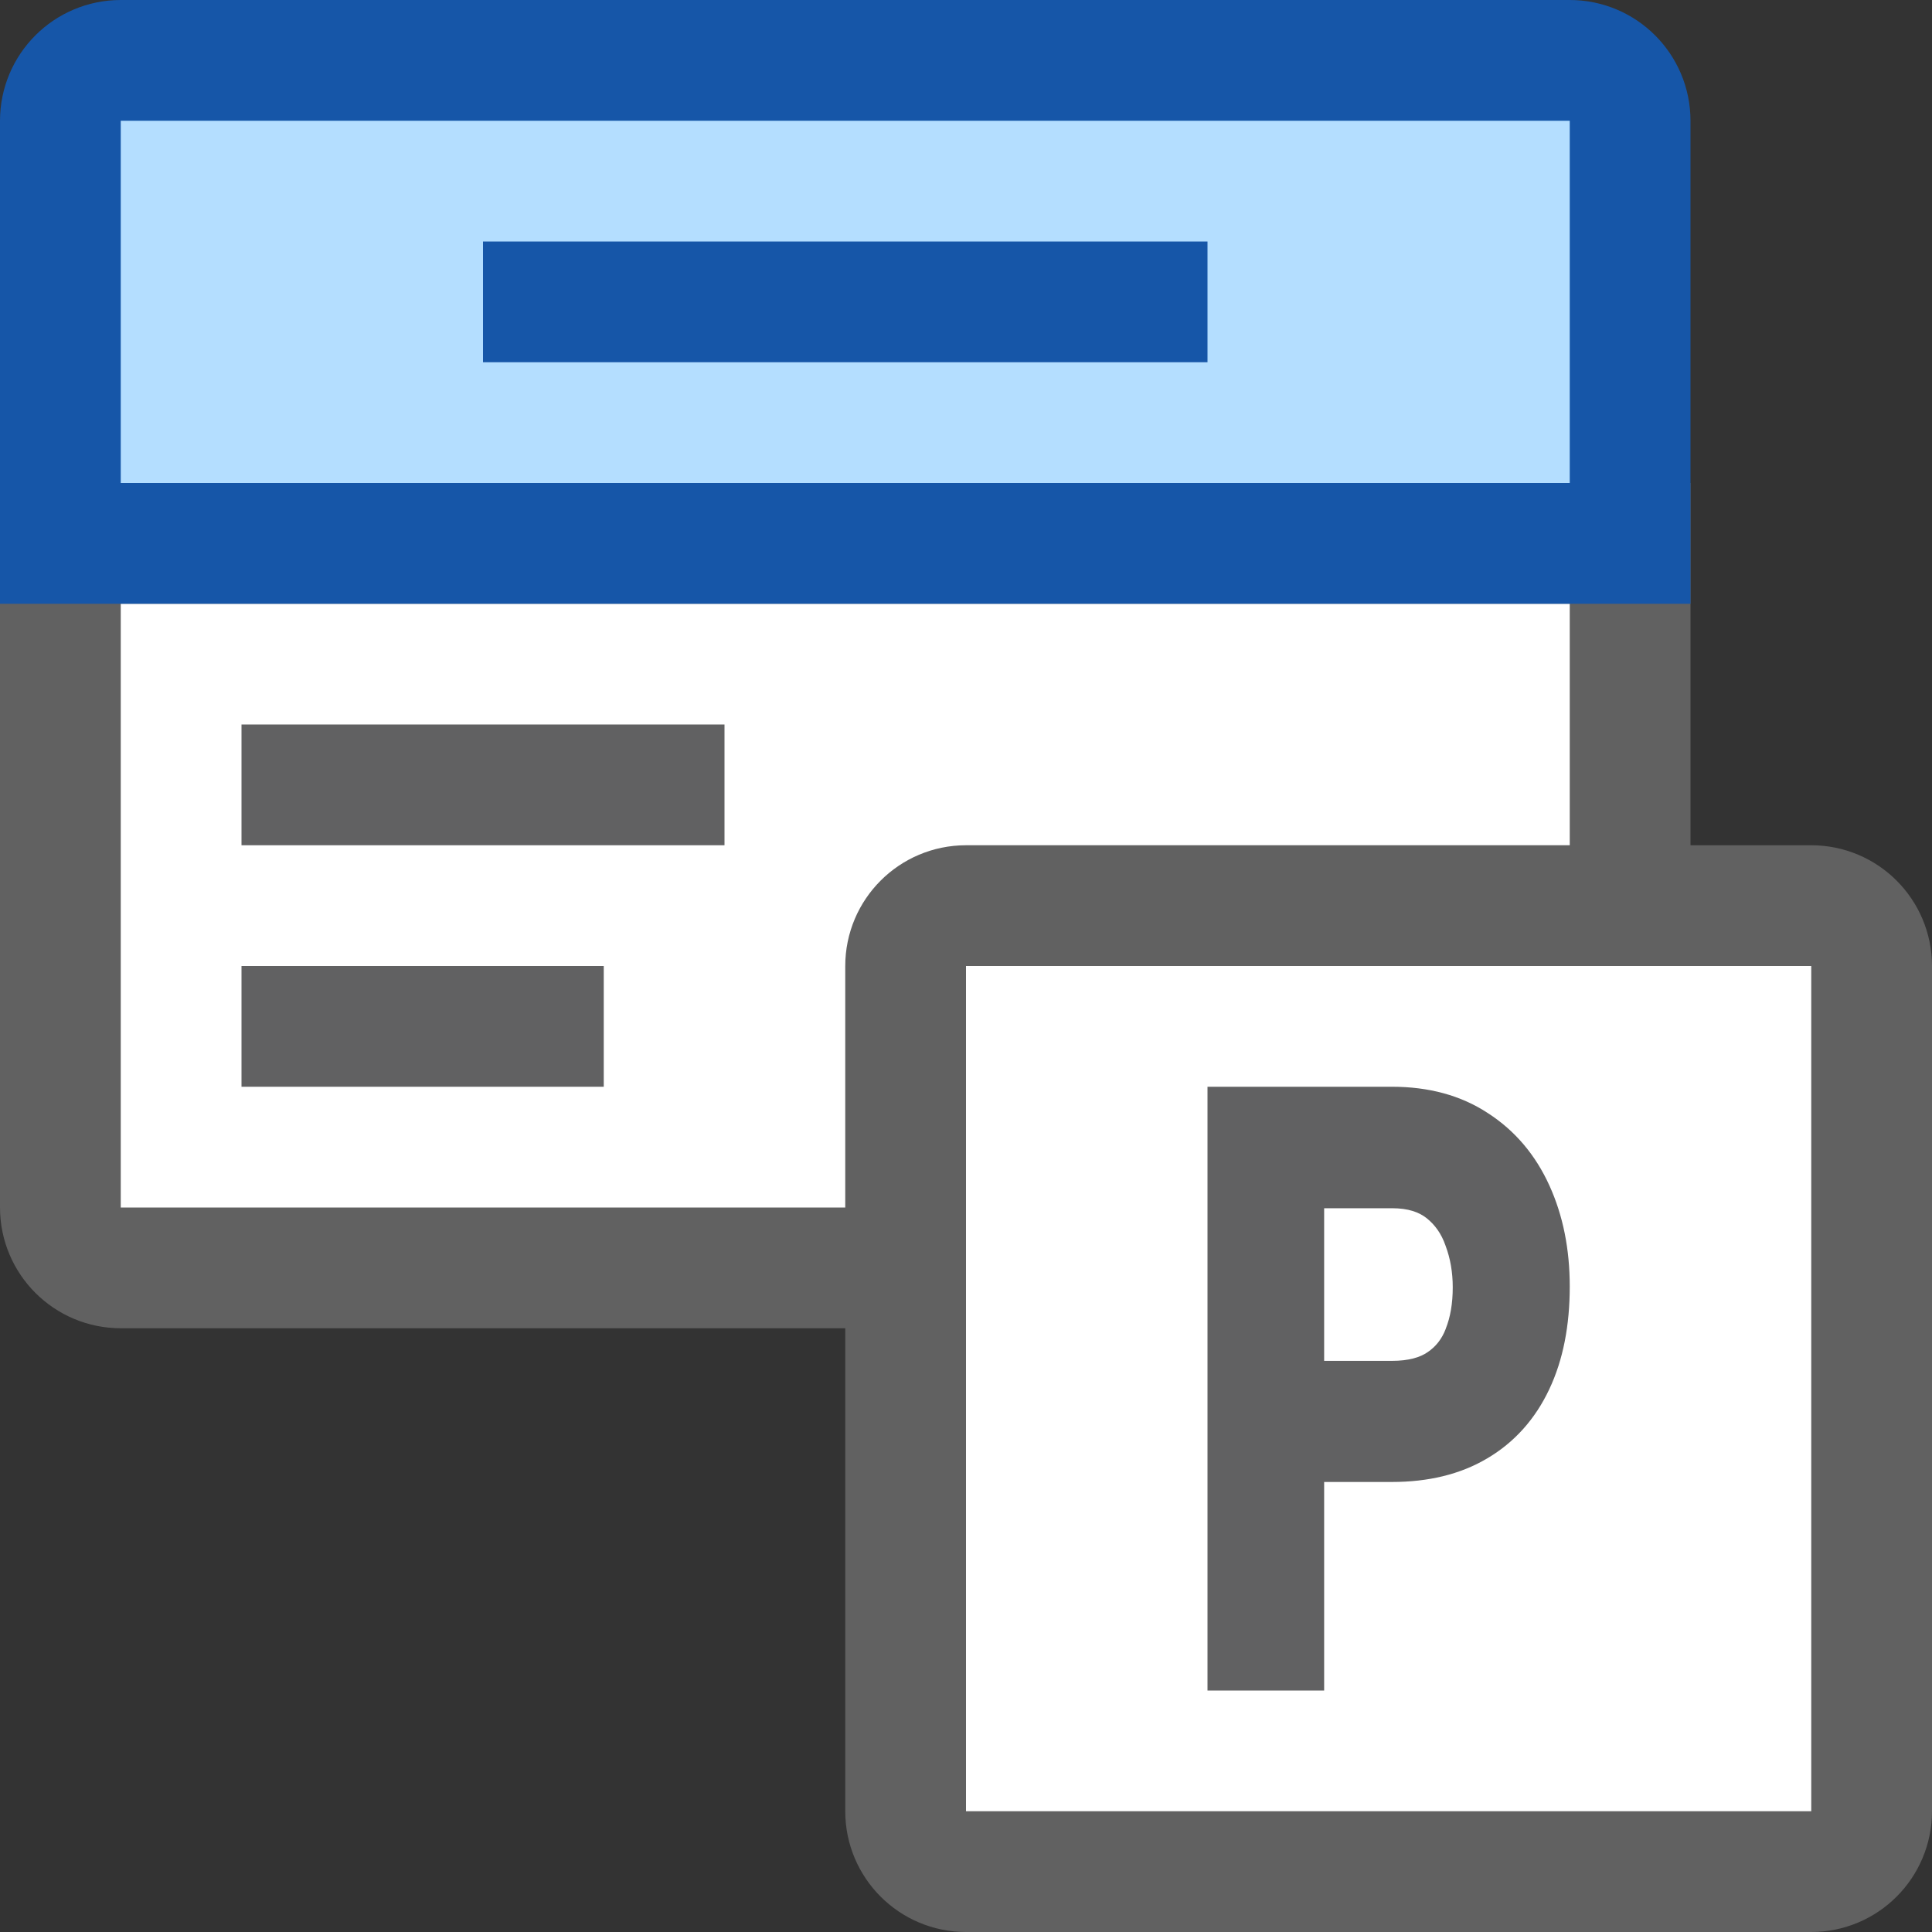 <svg width="16" height="16" viewBox="0 0 16 16" fill="none" xmlns="http://www.w3.org/2000/svg">
<rect x="0" y="0" width="16" height="16" fill="#333333" stroke="none"/>
<path d="M0.5 4.5H13.5V10C13.5 10.276 13.276 10.5 13 10.5H1C0.724 10.5 0.5 10.276 0.5 10V4.5Z" fill="#FFFFFF" stroke="#616161"/>
<path d="M2.5 6.5H5.5M2.5 8.5H4.5" stroke="#616162" stroke-linecap="square"/>
<path d="M0.5 1C0.5 0.724 0.724 0.5 1 0.5H13C13.276 0.5 13.5 0.724 13.5 1V4.5H0.5V1Z" fill="#B4DEFF"/>
<path d="M4 2.5H10M13.5 4.5V1C13.5 0.724 13.276 0.5 13 0.5H1C0.724 0.5 0.5 0.724 0.5 1V4.5H13.5Z" stroke="#1656A8"/>
<path d="M15 15.5C15.276 15.5 15.5 15.276 15.5 15L15.5 8C15.5 7.724 15.276 7.5 15 7.5L8 7.5C7.724 7.5 7.5 7.724 7.5 8L7.5 15C7.5 15.276 7.724 15.5 8 15.5L15 15.5Z" fill="white" stroke="#616161" stroke-linejoin="round"/>
<path fill-rule="evenodd" clip-rule="evenodd" d="M10.966 10.006V11.27H11.528C11.667 11.27 11.761 11.241 11.823 11.198C11.891 11.152 11.941 11.089 11.973 11.005L11.973 11.004C12.011 10.909 12.031 10.796 12.031 10.661C12.031 10.536 12.011 10.422 11.972 10.318L11.971 10.315C11.937 10.217 11.884 10.143 11.813 10.087C11.752 10.039 11.663 10.006 11.528 10.006H10.966ZM10.966 12.273V14H10V9H11.528C11.829 9 12.097 9.07 12.323 9.219C12.546 9.363 12.716 9.564 12.831 9.817C12.945 10.067 13 10.347 13 10.654C13 10.975 12.946 11.261 12.83 11.506C12.714 11.752 12.542 11.945 12.316 12.078C12.092 12.211 11.826 12.273 11.528 12.273H10.966Z" fill="#616162"/>
</svg>
